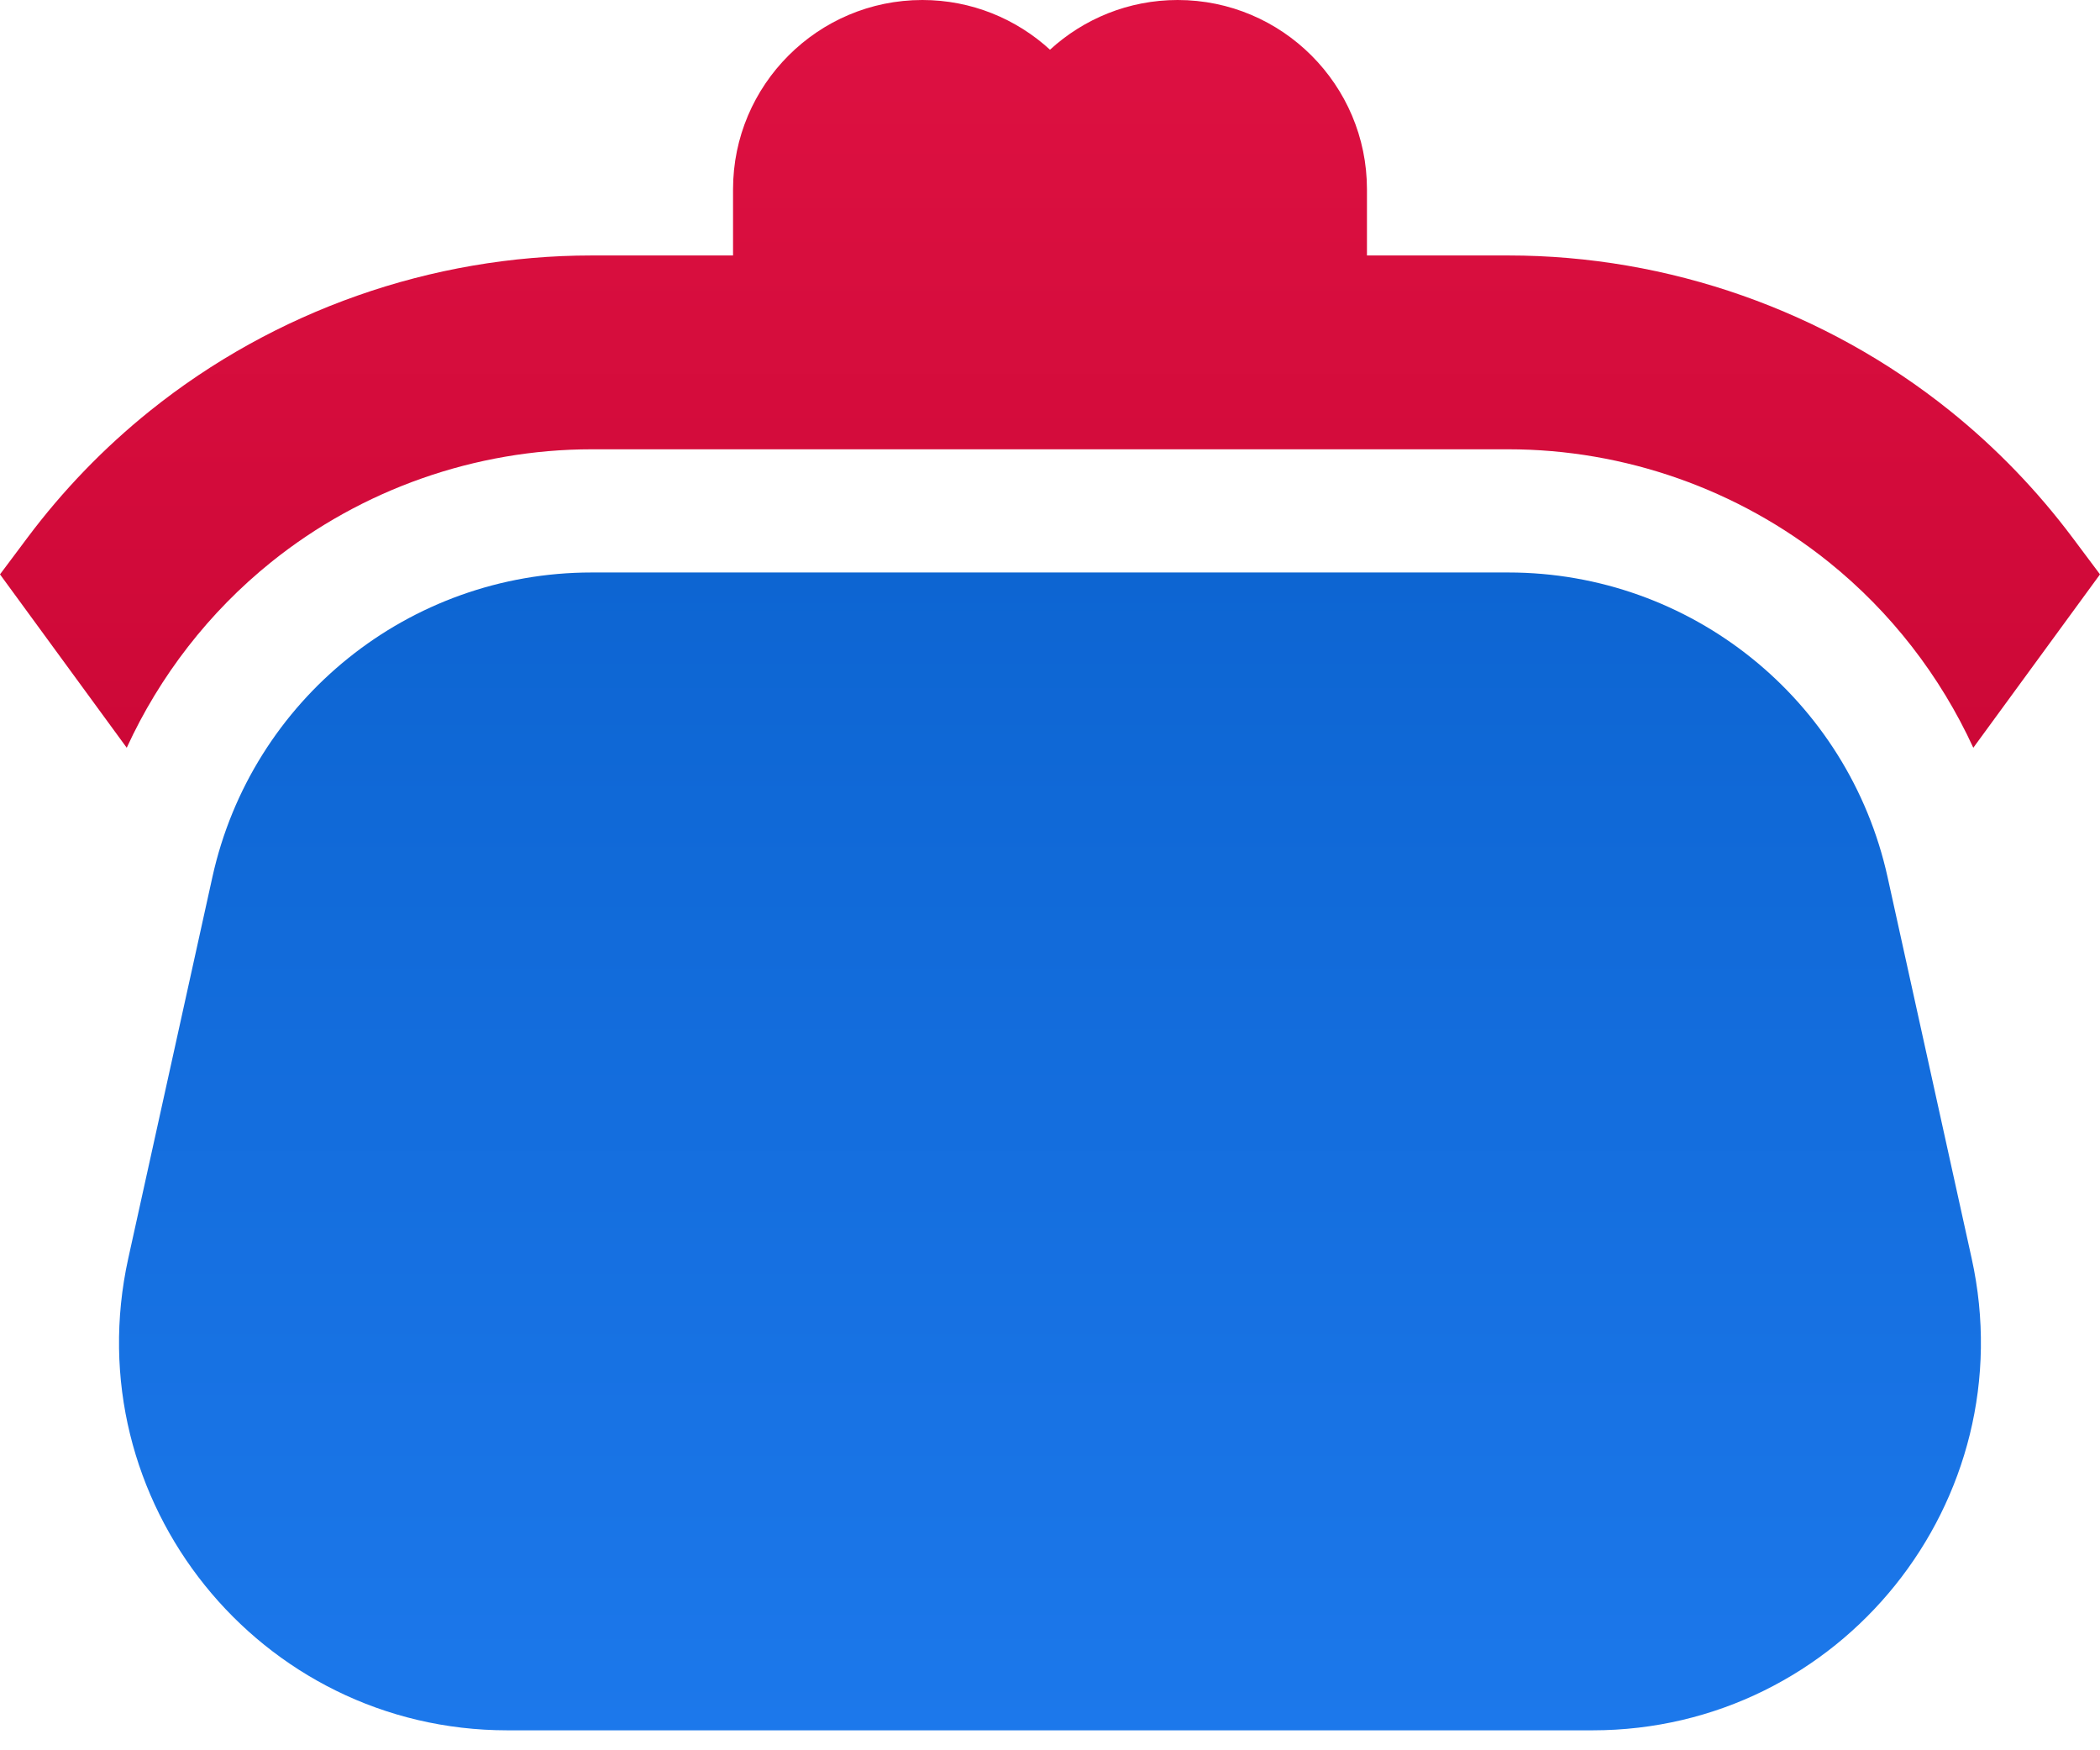 <svg width="60" height="50" viewBox="0 0 60 50" fill="none" xmlns="http://www.w3.org/2000/svg">
<path d="M7.75 16.056C10.335 13.979 13.585 12.835 16.902 12.835H43.098C46.415 12.835 49.665 13.979 52.25 16.056C54.025 17.482 55.437 19.308 56.38 21.361L60 16.408L59.22 15.366C58.207 14.013 57.029 12.792 55.718 11.739C52.154 8.875 47.672 7.298 43.099 7.298H39.056V5.408C39.056 2.426 36.63 0 33.648 0C32.244 0 30.962 0.539 30 1.42C29.038 0.539 27.757 0 26.352 0C23.37 0 20.944 2.426 20.944 5.408V7.298H16.902C12.329 7.298 7.847 8.875 4.282 11.739C2.971 12.792 1.793 14.012 0.78 15.366L0 16.408L3.621 21.361C4.563 19.308 5.976 17.482 7.75 16.056Z" fill="url(#paint0_linear)"/>
<path d="M56.333 35.947L53.931 25.057C52.809 19.973 48.303 16.354 43.097 16.354H16.901C11.695 16.354 7.189 19.973 6.068 25.057L3.665 35.947C2.138 42.87 7.408 49.43 14.498 49.43H45.5C52.59 49.43 57.86 42.87 56.333 35.947Z" fill="url(#paint1_linear)"/>
<defs>
<linearGradient id="paint0_linear" x1="30" y1="0" x2="30" y2="21.361" gradientUnits="userSpaceOnUse">
<stop stop-color="#DE1142"/>
<stop offset="1" stop-color="#CD0837"/>
</linearGradient>
<linearGradient id="paint1_linear" x1="29.999" y1="16.354" x2="29.999" y2="49.43" gradientUnits="userSpaceOnUse">
<stop stop-color="#0D65D2"/>
<stop offset="1" stop-color="#1C78EB"/>
</linearGradient>
</defs>
</svg>
